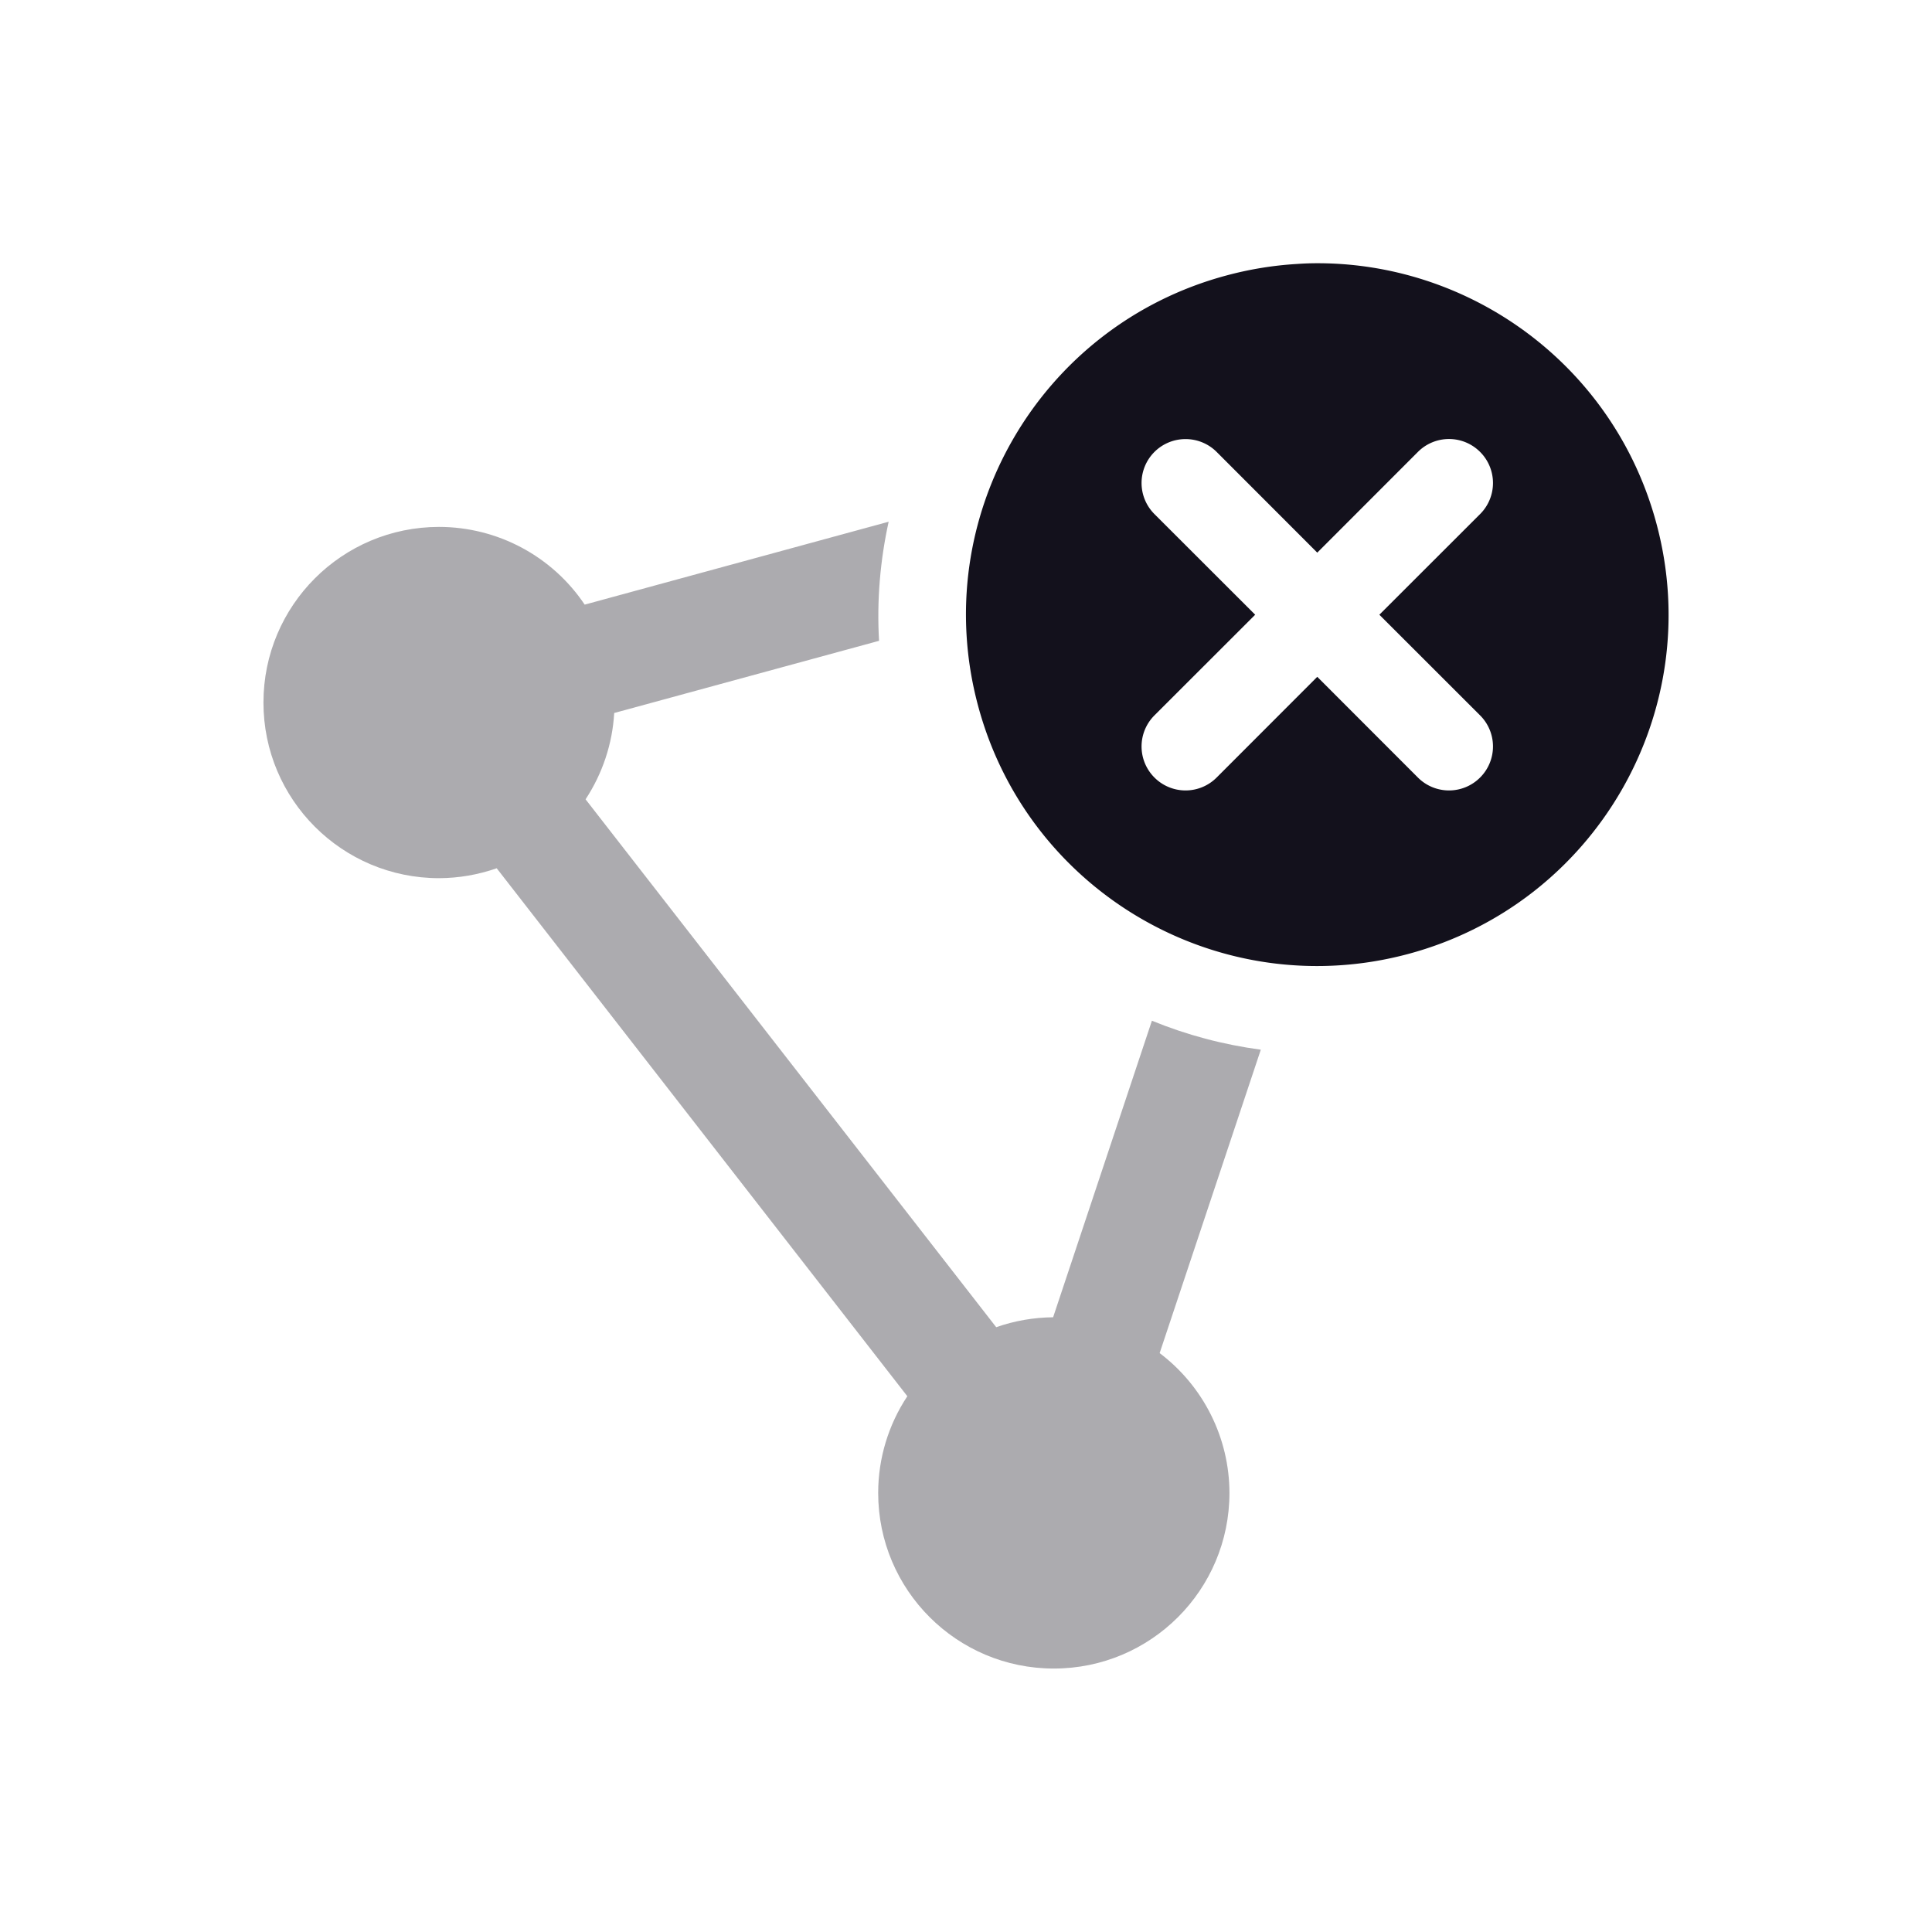<svg xmlns="http://www.w3.org/2000/svg" width="22" height="22" version="1.1">
 <defs>
  <style id="current-color-scheme" type="text/css">
   .ColorScheme-Text { color:#13111C; } .ColorScheme-Highlight { color:#4285f4; } .ColorScheme-NeutralText { color:#ff9800; } .ColorScheme-PositiveText { color:#4caf50; } .ColorScheme-NegativeText { color:#f44336; }
  </style>
 </defs>
 <path style="fill:currentColor;opacity:0.35" class="ColorScheme-Text" d="M 10.119,5.941 6.658,6.885 C 6.287,6.332 5.666,6.001 5,6 3.895,6 3,6.895 3,8 3,9.105 3.895,10 5,10 5.224,9.999 5.445,9.961 5.656,9.887 l 4.676,6.012 C 10.116,16.225 10,16.608 10,17 c 0,1.105 0.895,2 2,2 1.105,0 2,-0.895 2,-2 -0.001,-0.626 -0.296,-1.215 -0.795,-1.592 l 1.152,-3.455 C 13.929,11.896 13.512,11.785 13.117,11.623 L 11.992,15 c -0.221,0.002 -0.44,0.04 -0.648,0.113 L 6.668,9.102 C 6.861,8.808 6.974,8.47 6.994,8.119 L 10.01,7.297 c -0.027,-0.461 0.013,-0.916 0.109,-1.355 z"/>
 <path style="fill:currentColor" class="ColorScheme-Text" d="M 14.939 2.998 C 14.882 2.999 14.824 3.002 14.766 3.006 C 14.5 3.022 14.232 3.065 13.965 3.137 C 11.831 3.709 10.565 5.901 11.137 8.035 C 11.708 10.169 13.901 11.435 16.035 10.863 C 18.169 10.291 19.435 8.099 18.863 5.965 C 18.379 4.156 16.73 2.969 14.939 2.998 z M 13.5 5 A 0.5 0.5 0 0 1 13.854 5.146 L 15 6.293 L 16.146 5.146 A 0.5 0.5 0 0 1 16.854 5.146 A 0.5 0.5 0 0 1 16.854 5.854 L 15.707 7 L 16.854 8.146 A 0.5 0.5 0 0 1 16.854 8.854 A 0.5 0.5 0 0 1 16.146 8.854 L 15 7.707 L 13.854 8.854 A 0.5 0.5 0 0 1 13.146 8.854 A 0.5 0.5 0 0 1 13.146 8.146 L 14.293 7 L 13.146 5.854 A 0.5 0.5 0 0 1 13.146 5.146 A 0.5 0.5 0 0 1 13.5 5 z"/>
</svg>
